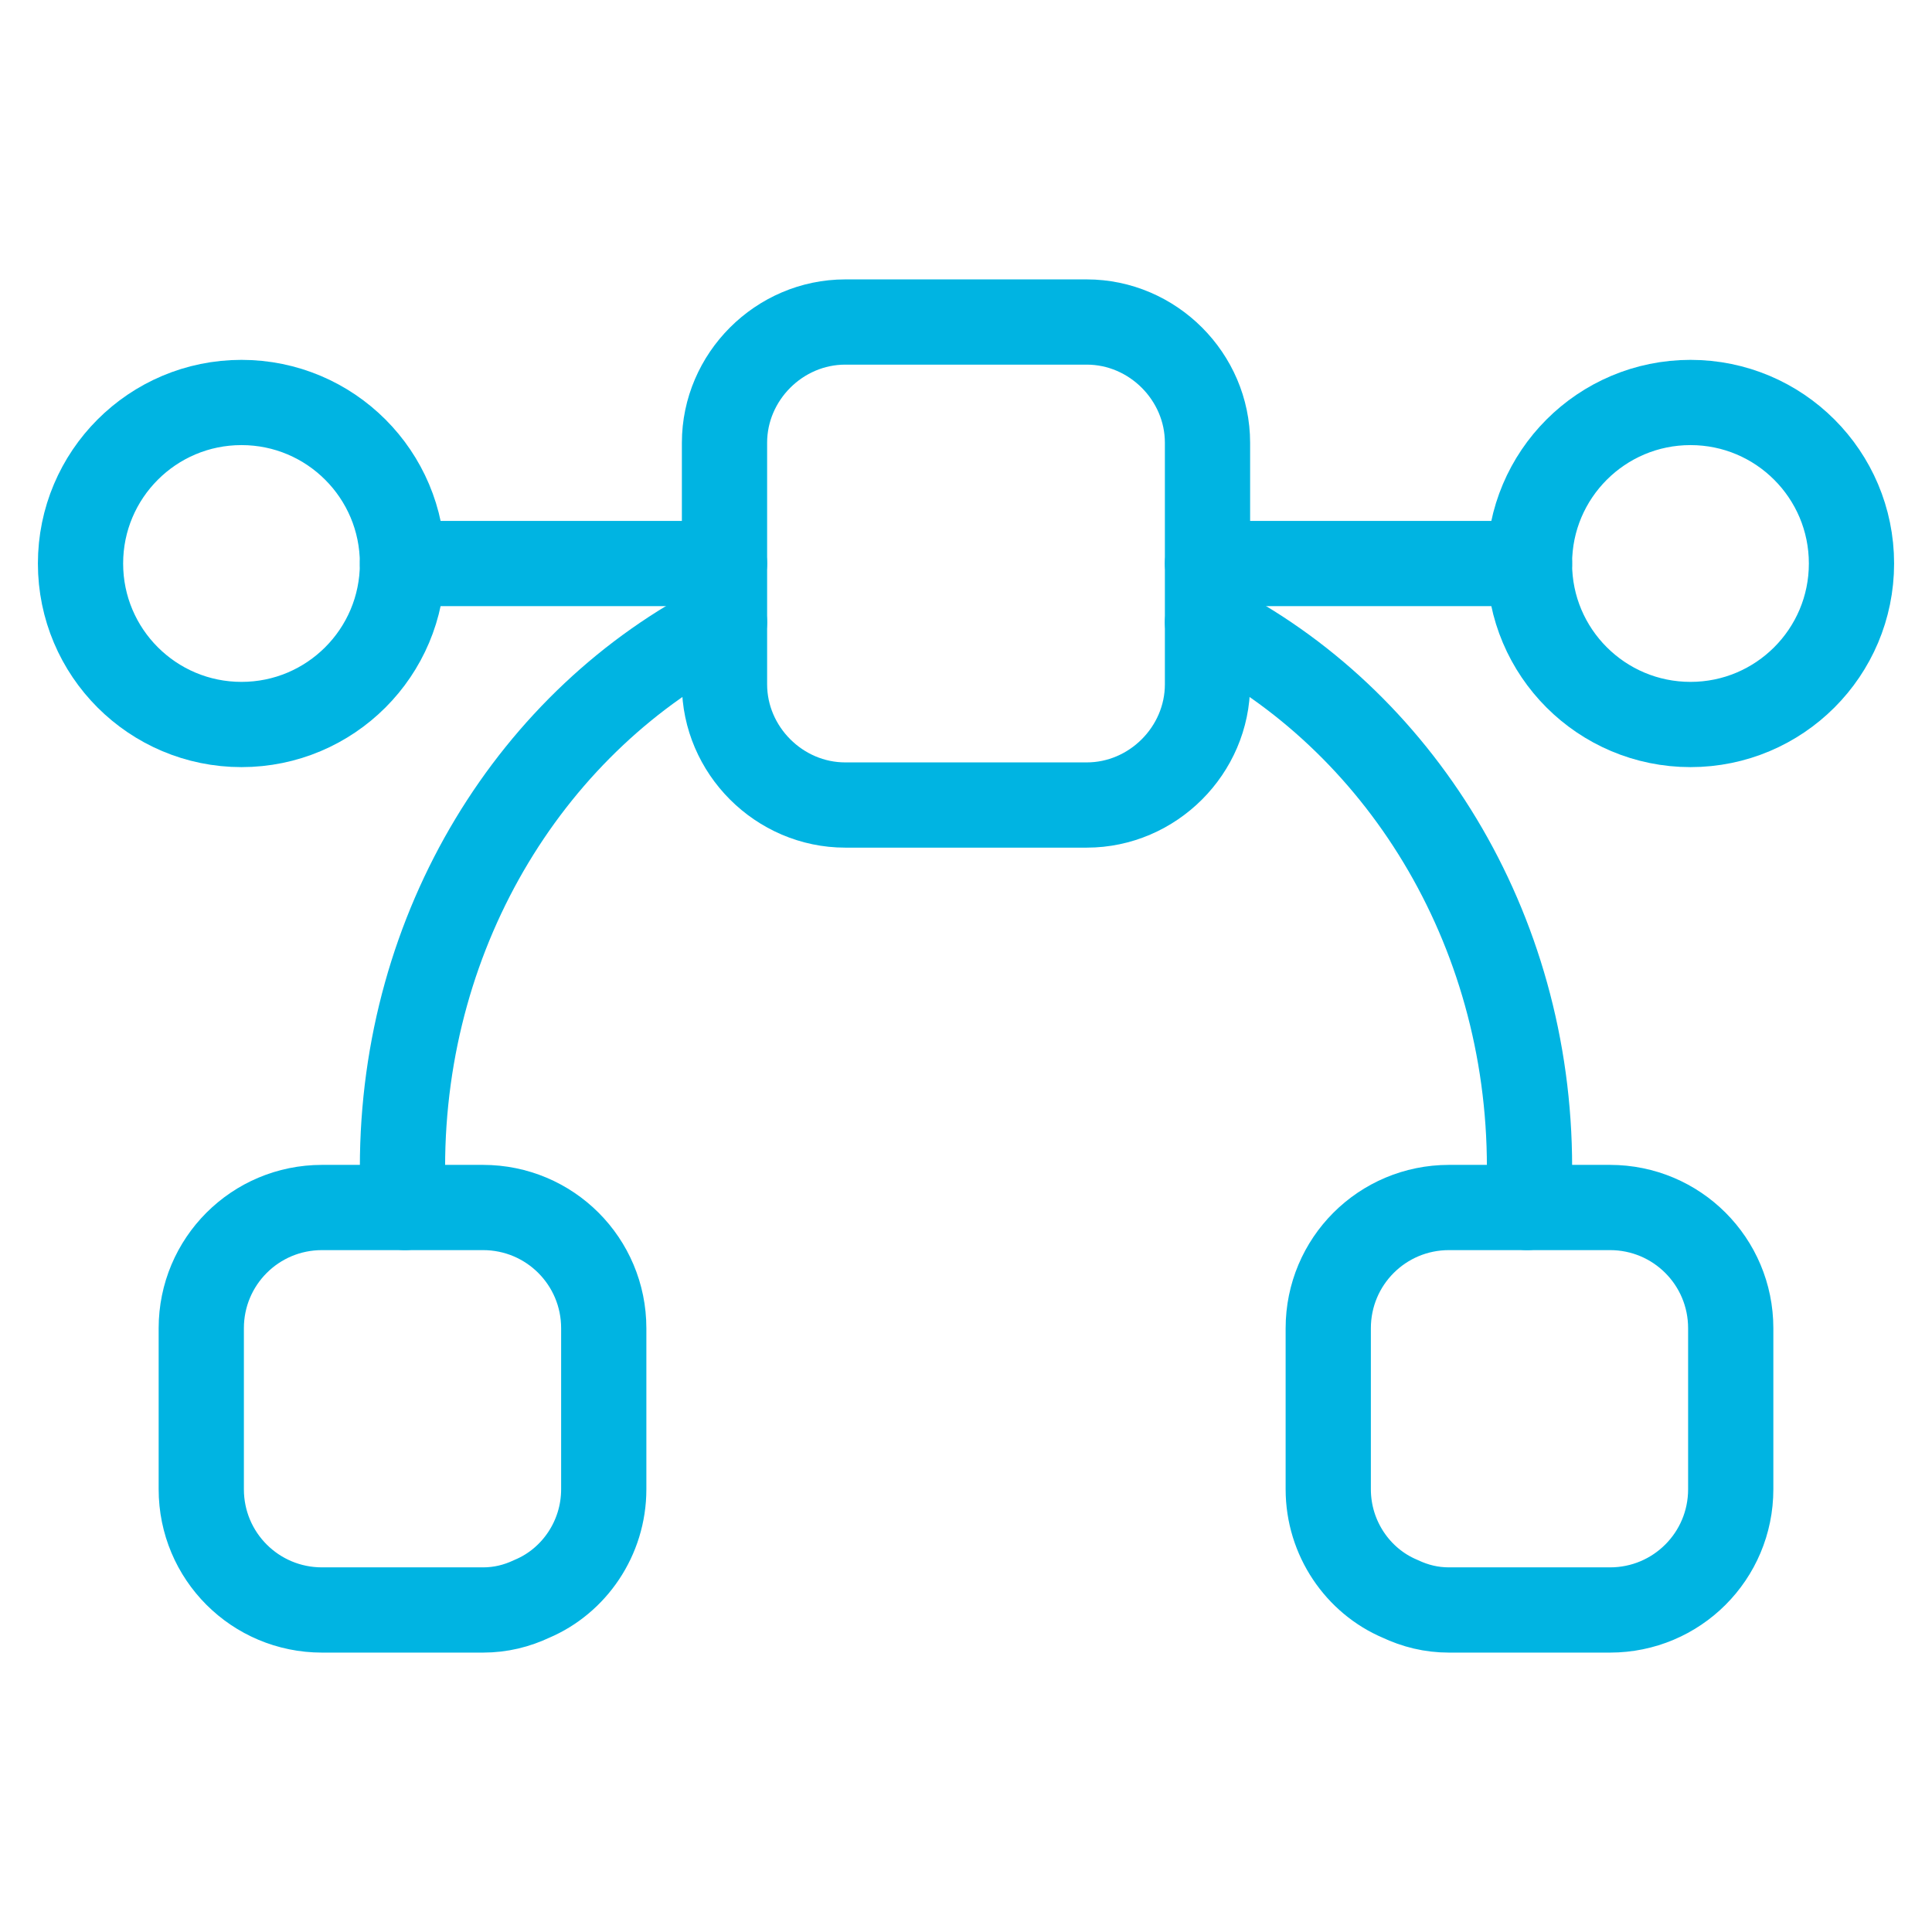 <svg width="34" height="34" viewBox="0 0 34 34" fill="none" xmlns="http://www.w3.org/2000/svg">
<path d="M4.25 12.75C5.815 12.75 7.083 11.482 7.083 9.917C7.083 8.352 5.815 7.083 4.25 7.083C2.685 7.083 1.417 8.352 1.417 9.917C1.417 11.482 2.685 12.75 4.25 12.75Z" stroke="#00B4E2" stroke-width="1.5" stroke-miterlimit="10" stroke-linecap="round" stroke-linejoin="round"/>
<path d="M29.75 12.75C31.315 12.75 32.583 11.482 32.583 9.917C32.583 8.352 31.315 7.083 29.75 7.083C28.185 7.083 26.916 8.352 26.916 9.917C26.916 11.482 28.185 12.75 29.75 12.75Z" stroke="#00B4E2" stroke-width="1.5" stroke-miterlimit="10" stroke-linecap="round" stroke-linejoin="round"/>
<path d="M26.917 9.917H21.25" stroke="#00B4E2" stroke-width="1.5" stroke-miterlimit="10" stroke-linecap="round" stroke-linejoin="round"/>
<path d="M12.75 9.917H7.083" stroke="#00B4E2" stroke-width="1.5" stroke-miterlimit="10" stroke-linecap="round" stroke-linejoin="round"/>
<path d="M10.625 23.375V26.208C10.625 27.073 10.101 27.823 9.364 28.135C9.095 28.262 8.812 28.333 8.5 28.333H5.667C4.491 28.333 3.542 27.384 3.542 26.208V23.375C3.542 22.199 4.491 21.25 5.667 21.25H8.5C9.676 21.25 10.625 22.199 10.625 23.375Z" stroke="#00B4E2" stroke-width="1.5" stroke-miterlimit="10" stroke-linecap="round" stroke-linejoin="round"/>
<path d="M30.458 23.375V26.208C30.458 27.384 29.509 28.333 28.333 28.333H25.5C25.188 28.333 24.905 28.262 24.636 28.135C23.899 27.823 23.375 27.073 23.375 26.208V23.375C23.375 22.199 24.324 21.25 25.5 21.25H28.333C29.509 21.25 30.458 22.199 30.458 23.375Z" stroke="#00B4E2" stroke-width="1.5" stroke-miterlimit="10" stroke-linecap="round" stroke-linejoin="round"/>
<path d="M21.25 7.792V12.042C21.25 13.203 20.287 14.167 19.125 14.167H14.875C13.713 14.167 12.75 13.203 12.75 12.042V7.792C12.75 6.63 13.713 5.667 14.875 5.667H19.125C20.287 5.667 21.25 6.63 21.25 7.792Z" stroke="#00B4E2" stroke-width="1.5" stroke-miterlimit="10" stroke-linecap="round" stroke-linejoin="round"/>
<path d="M21.25 10.951C24.608 12.651 26.917 16.306 26.917 20.542C26.917 20.782 26.902 21.009 26.874 21.25" stroke="#00B4E2" stroke-width="1.5" stroke-miterlimit="10" stroke-linecap="round" stroke-linejoin="round"/>
<path d="M7.126 21.25C7.097 21.009 7.083 20.782 7.083 20.542C7.083 16.306 9.392 12.651 12.75 10.951" stroke="#00B4E2" stroke-width="1.5" stroke-miterlimit="10" stroke-linecap="round" stroke-linejoin="round"/>
</svg>
